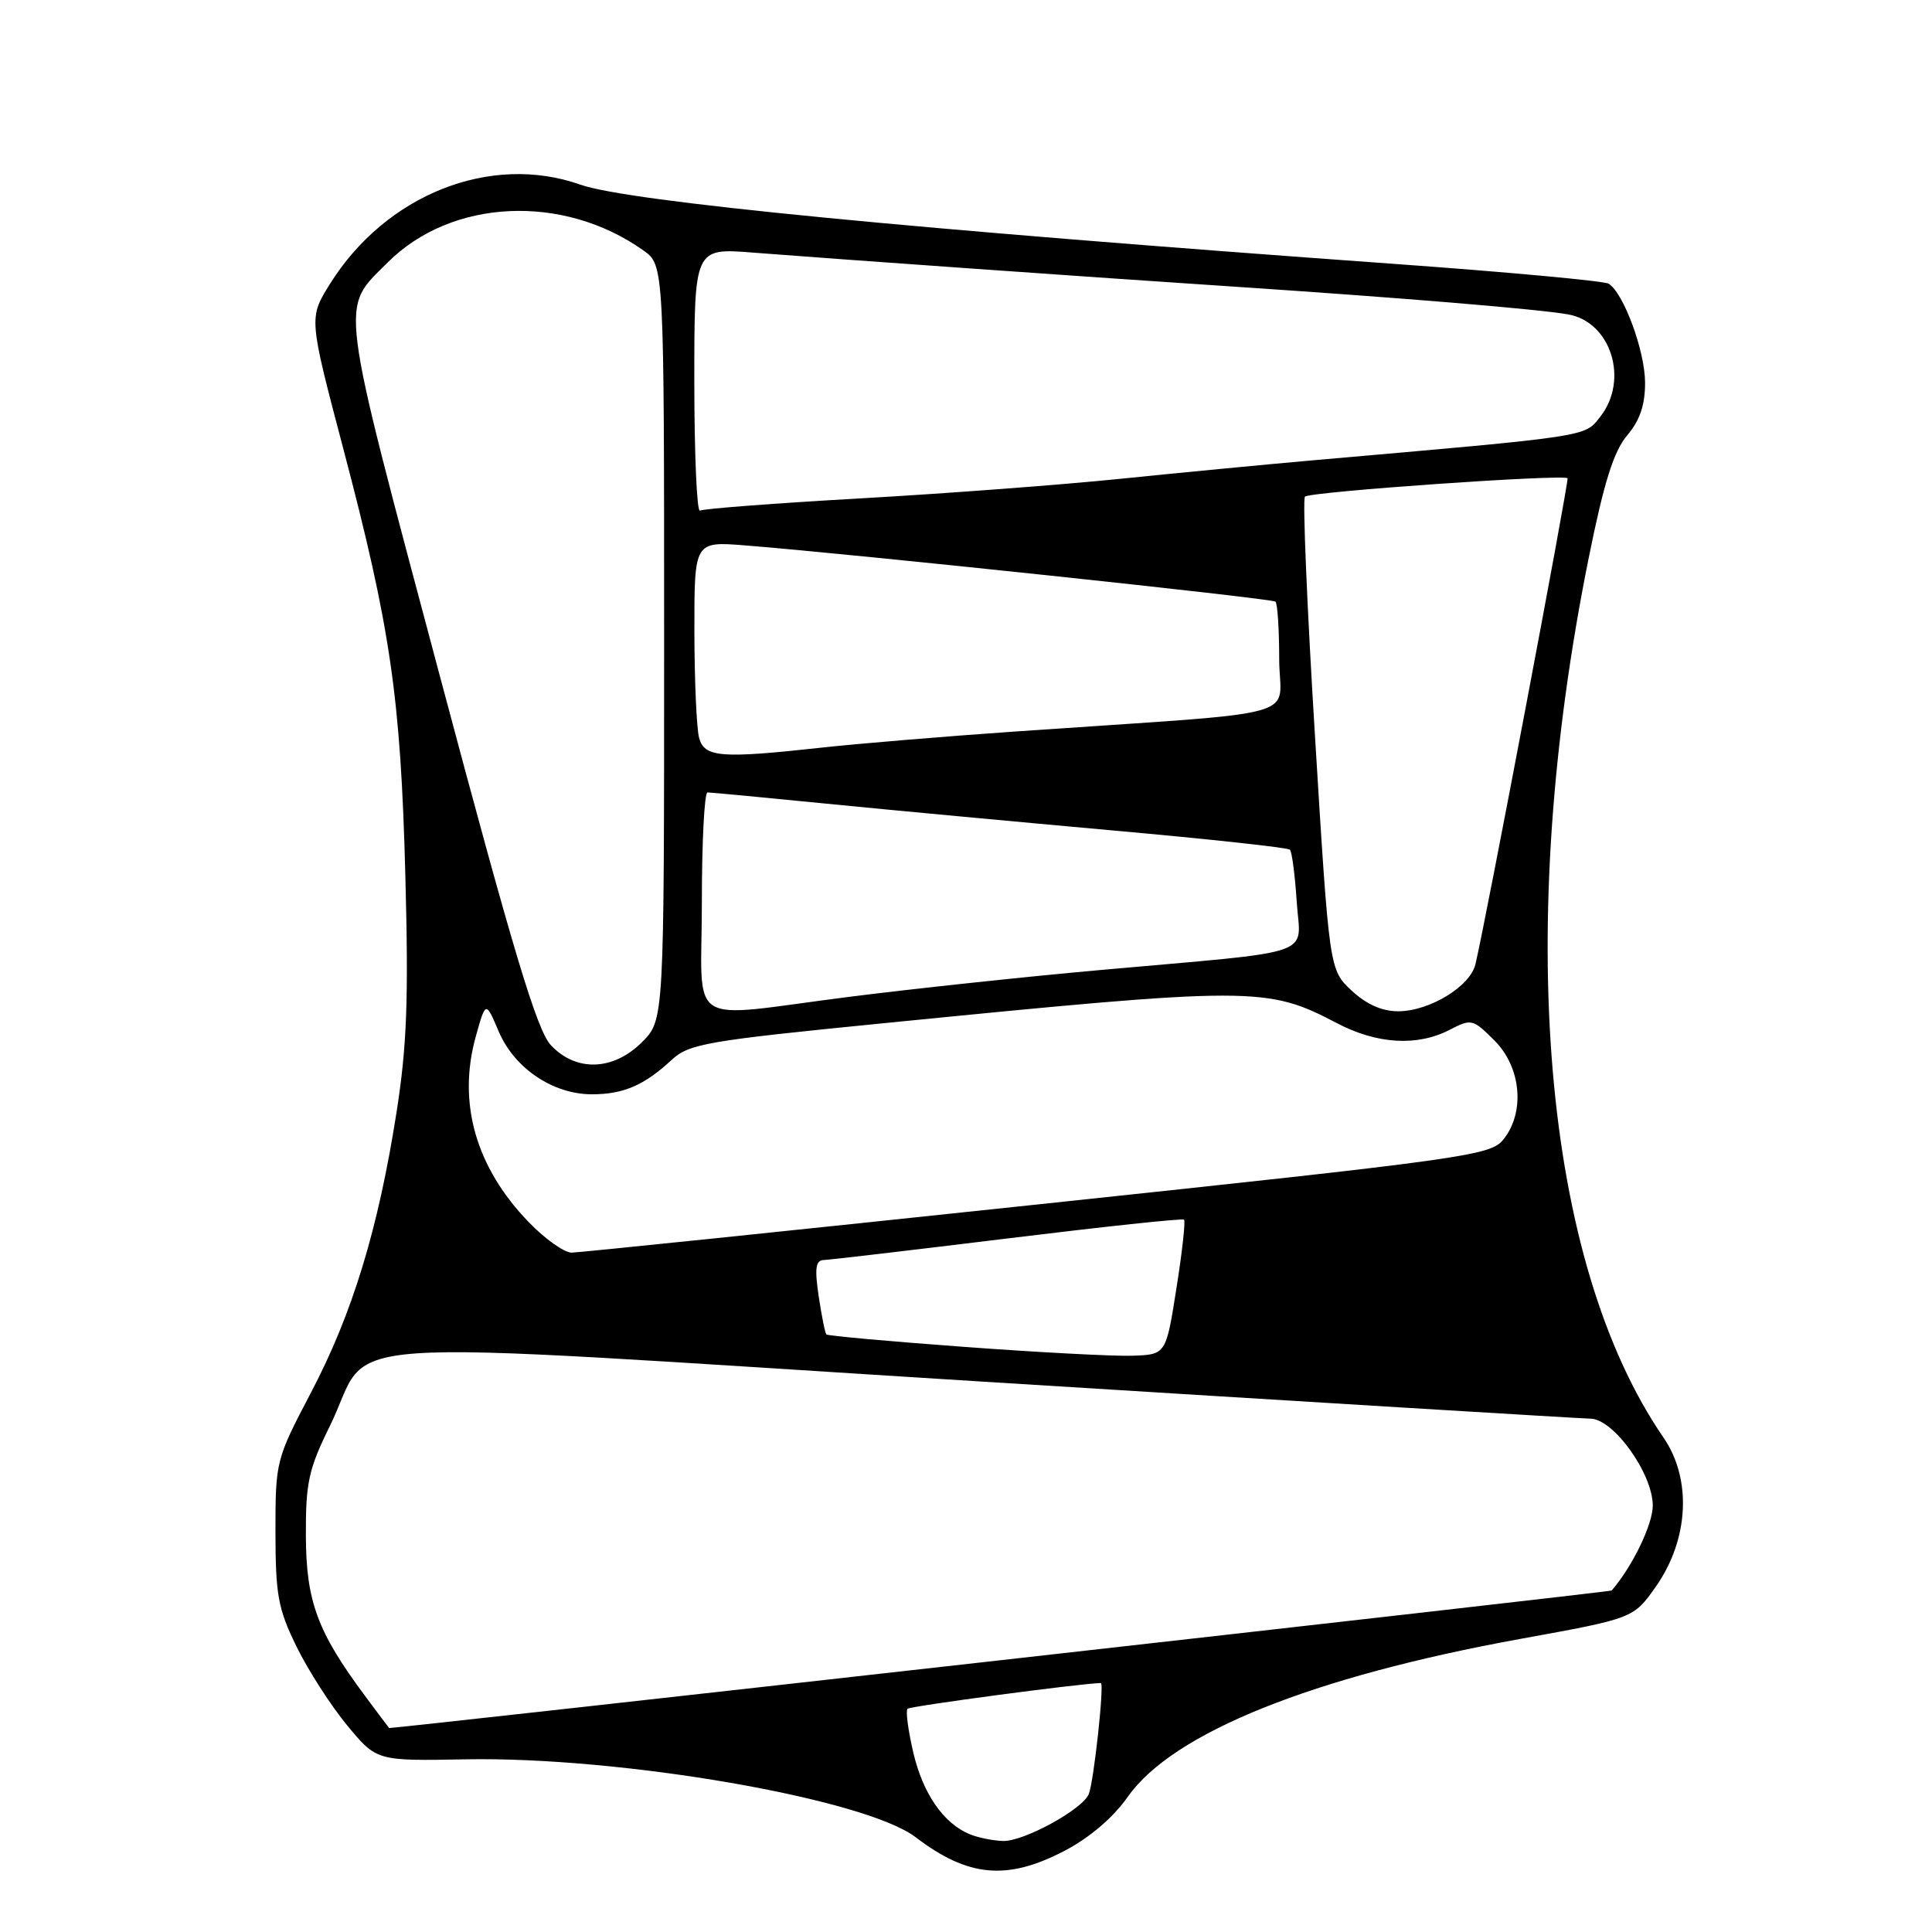 <?xml version="1.0" encoding="UTF-8" standalone="no"?>
<!DOCTYPE svg PUBLIC "-//W3C//DTD SVG 1.1//EN" "http://www.w3.org/Graphics/SVG/1.1/DTD/svg11.dtd" >
<svg xmlns="http://www.w3.org/2000/svg" xmlns:xlink="http://www.w3.org/1999/xlink" version="1.1" viewBox="0 0 256 256">
 <g >
 <path fill="currentColor"
d=" M 141.06 245.24 C 144.39 243.50 147.50 240.84 149.45 238.07 C 155.41 229.60 173.90 222.17 201.47 217.16 C 216.45 214.44 216.45 214.44 219.41 210.23 C 223.79 203.99 224.20 195.99 220.43 190.50 C 204.38 167.15 200.62 122.99 210.52 73.89 C 212.54 63.88 213.82 59.82 215.61 57.69 C 217.31 55.67 217.99 53.64 217.98 50.67 C 217.96 46.48 215.13 38.81 213.15 37.59 C 212.56 37.23 199.80 36.05 184.79 34.97 C 120.85 30.37 83.26 26.71 76.91 24.47 C 65.00 20.26 51.11 25.78 43.71 37.64 C 40.92 42.12 40.92 42.12 45.45 59.31 C 51.75 83.20 53.09 92.39 53.71 116.00 C 54.15 132.52 53.92 138.63 52.53 147.47 C 50.11 162.88 46.70 174.05 41.22 184.50 C 36.55 193.40 36.50 193.61 36.50 203.00 C 36.51 211.37 36.84 213.18 39.30 218.20 C 40.84 221.34 43.85 226.02 46.00 228.62 C 49.90 233.34 49.90 233.34 61.70 233.12 C 82.34 232.74 114.64 238.33 121.34 243.45 C 128.29 248.75 133.45 249.21 141.06 245.24 Z  M 128.50 243.05 C 125.00 241.60 122.29 237.66 121.01 232.20 C 120.33 229.28 119.99 226.68 120.25 226.42 C 120.60 226.07 143.10 223.07 145.87 223.01 C 146.35 223.00 144.95 235.96 144.28 237.70 C 143.51 239.72 135.68 244.01 132.91 243.94 C 131.59 243.90 129.60 243.50 128.50 243.05 Z  M 48.37 224.72 C 42.05 216.22 40.56 212.17 40.53 203.49 C 40.50 196.46 40.89 194.67 43.71 188.95 C 49.70 176.76 39.86 177.43 130.00 183.06 C 173.18 185.75 209.51 187.96 210.74 187.98 C 213.81 188.01 219.00 195.26 219.00 199.51 C 219.00 202.01 216.27 207.63 213.55 210.75 C 213.38 210.95 51.82 229.11 51.56 228.97 C 51.53 228.95 50.09 227.04 48.37 224.72 Z  M 127.66 178.46 C 117.84 177.74 109.67 177.00 109.50 176.82 C 109.33 176.65 108.87 174.36 108.48 171.75 C 107.93 168.07 108.08 166.99 109.14 166.96 C 109.89 166.94 120.85 165.65 133.50 164.10 C 146.15 162.55 156.67 161.42 156.89 161.61 C 157.10 161.79 156.65 165.89 155.88 170.72 C 154.50 179.50 154.50 179.50 150.00 179.64 C 147.52 179.72 137.47 179.19 127.66 178.46 Z  M 70.11 161.99 C 63.04 154.71 60.59 146.13 63.05 137.32 C 64.36 132.63 64.36 132.63 66.08 136.67 C 68.15 141.55 73.27 145.00 78.43 145.00 C 82.61 145.00 85.36 143.81 89.00 140.44 C 91.30 138.31 93.58 137.91 117.00 135.59 C 166.12 130.71 167.87 130.71 177.14 135.57 C 182.46 138.36 187.79 138.68 192.08 136.46 C 194.97 134.96 195.16 135.01 198.03 137.88 C 201.58 141.43 202.11 147.41 199.19 151.01 C 197.48 153.12 194.36 153.56 137.44 159.60 C 104.48 163.10 76.71 165.97 75.75 165.98 C 74.79 165.99 72.25 164.20 70.11 161.99 Z  M 73.00 138.50 C 71.15 136.53 68.06 126.25 58.33 89.75 C 44.73 38.71 45.03 41.12 51.38 34.77 C 59.83 26.32 74.61 25.63 85.25 33.18 C 88.00 35.14 88.00 35.14 88.00 85.15 C 88.00 135.15 88.00 135.15 85.08 138.08 C 81.27 141.89 76.35 142.06 73.00 138.50 Z  M 93.00 119.50 C 93.00 111.53 93.34 105.00 93.75 105.00 C 94.16 105.00 101.25 105.67 109.50 106.49 C 117.75 107.31 134.83 108.90 147.46 110.04 C 160.09 111.17 170.65 112.31 170.92 112.59 C 171.19 112.86 171.59 115.95 171.82 119.46 C 172.29 126.90 175.16 125.90 145.50 128.56 C 135.60 129.45 120.75 131.04 112.50 132.09 C 90.45 134.89 93.00 136.54 93.00 119.50 Z  M 179.09 131.25 C 176.14 128.50 176.14 128.50 174.24 97.50 C 173.19 80.45 172.59 66.19 172.91 65.81 C 173.46 65.16 207.14 62.81 207.71 63.37 C 207.94 63.61 196.80 122.41 195.50 127.78 C 194.79 130.72 189.41 133.99 185.27 134.00 C 183.11 134.00 181.05 133.08 179.09 131.25 Z  M 92.63 97.75 C 92.30 96.51 92.02 90.15 92.01 83.62 C 92.00 71.73 92.00 71.73 98.75 72.27 C 112.81 73.38 168.52 79.29 169.00 79.72 C 169.28 79.96 169.50 83.39 169.50 87.33 C 169.50 95.45 174.12 94.18 134.50 96.93 C 125.15 97.58 113.67 98.54 109.00 99.05 C 95.46 100.54 93.33 100.37 92.63 97.75 Z  M 92.00 50.49 C 92.00 32.86 92.00 32.86 99.75 33.47 C 111.04 34.35 145.01 36.76 163.50 37.98 C 185.61 39.45 203.88 40.96 207.79 41.66 C 213.47 42.66 215.88 50.34 212.04 55.22 C 209.93 57.91 210.92 57.76 174.00 60.99 C 167.68 61.55 156.20 62.65 148.50 63.44 C 140.80 64.23 125.28 65.40 114.00 66.04 C 102.72 66.68 93.16 67.41 92.75 67.66 C 92.34 67.91 92.00 60.19 92.00 50.49 Z "/>
</g>
</svg>